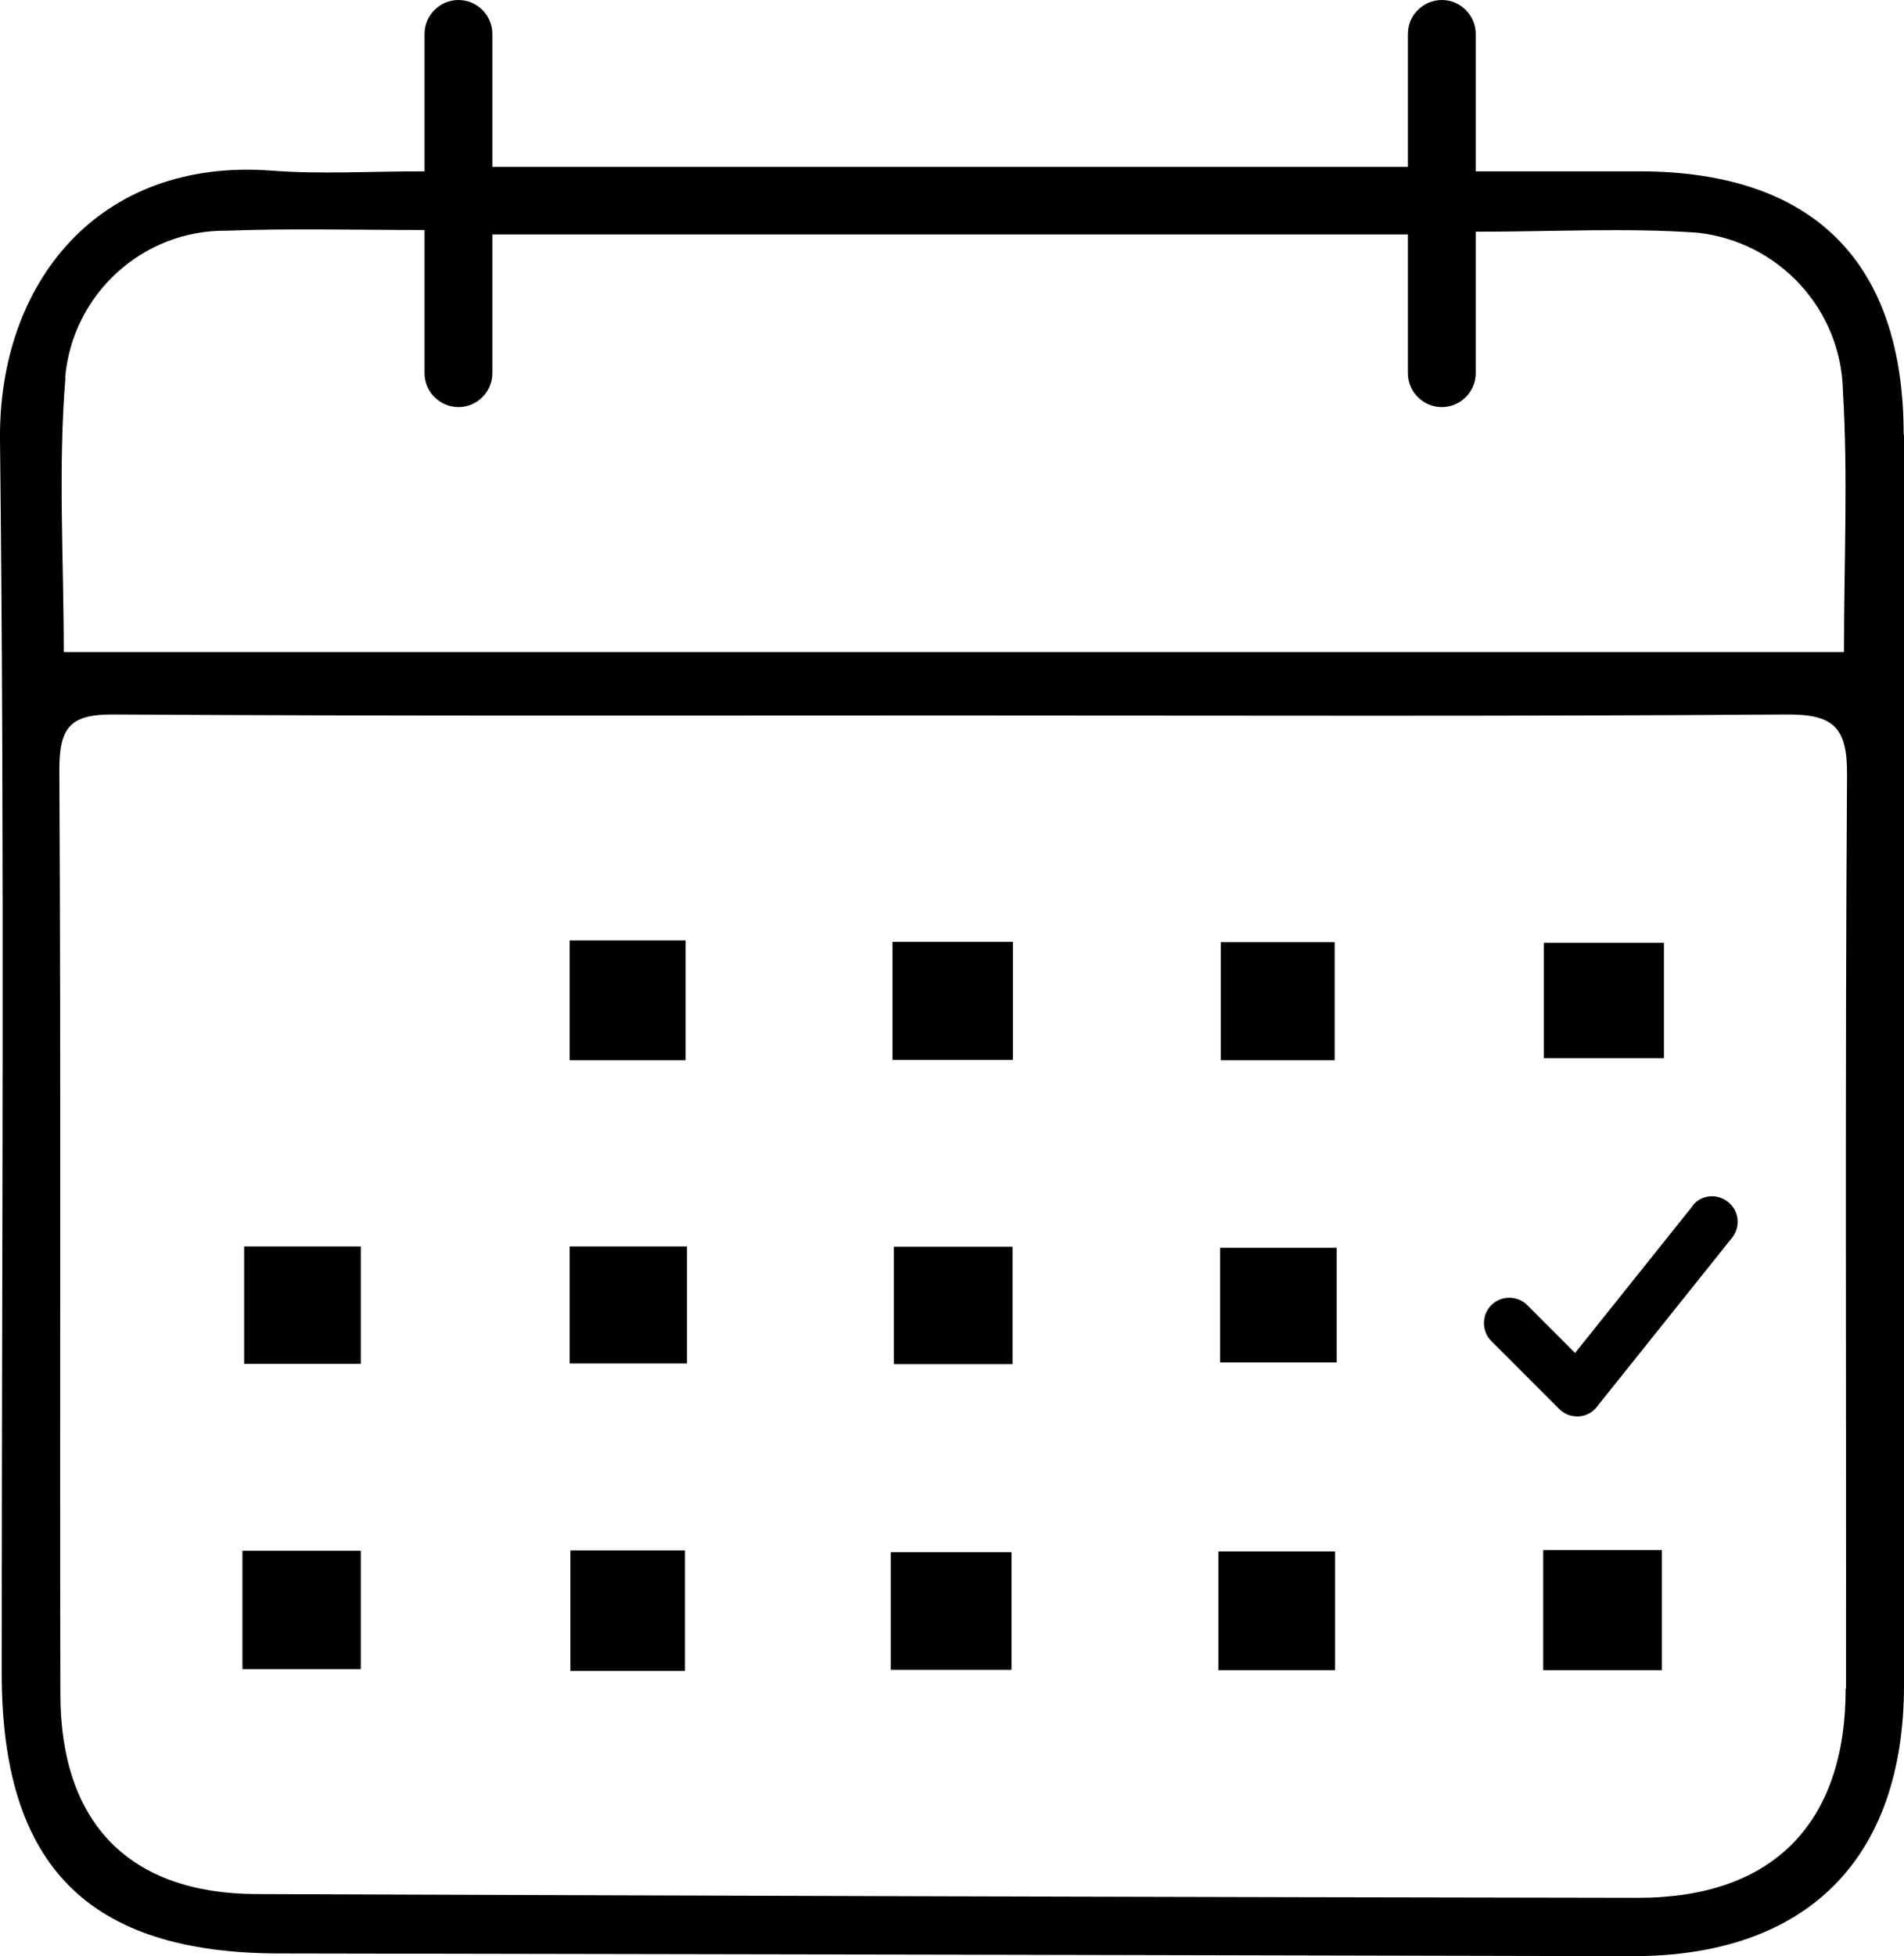<?xml version="1.0" encoding="UTF-8"?><svg id="a" xmlns="http://www.w3.org/2000/svg" width="56.15" height="57.66" xmlns:xlink="http://www.w3.org/1999/xlink" viewBox="0 0 56.15 57.66"><defs><clipPath id="b"><rect width="56.15" height="57.66" fill="none"/></clipPath></defs><g clip-path="url(#b)"><g id="c"><path id="d" d="m56.14,12.81c0-5.1-2.67-7.75-7.78-7.76h-4.84V1c0-.55-.45-1-1-1s-1,.45-1,1v3.92H14.52V1c0-.55-.45-1-1-1s-1,.45-1,1v4.05c-1.62,0-3.07.09-4.5-.02C2.89,4.64-.05,8.35,0,12.97c.14,12.12.05,24.24.05,36.35,0,5.68,2.55,8.25,8.18,8.26,13.3.02,26.59.05,39.89.08,5.15.01,8.03-2.85,8.03-7.99,0-12.29,0-24.57,0-36.86M1.92,11.14c.21-2.47,2.29-4.37,4.77-4.34,1.89-.07,3.78-.02,5.83-.02v4.22c0,.55.45,1,1,1s1-.45,1-1v-4.09h27v4.09c0,.55.45,1,1,1s1-.45,1-1v-2.3c0-.21,0-.43,0-.66v-1.21c2.33,0,4.45-.12,6.55.03,2.4.27,4.23,2.26,4.28,4.67.15,2.51.03,5.03.03,7.69H1.88c0-2.74-.17-5.43.05-8.09m52.5,38.64c0,3.99-2.16,6.17-6.12,6.17-13.58-.02-27.16-.06-40.74-.11-3.75-.01-5.78-2.08-5.79-5.88-.02-9.09.02-18.18-.03-27.27,0-1.25.33-1.63,1.6-1.62,8.25.05,16.5.03,24.75.03s16.39.03,24.58-.03c1.4-.01,1.8.38,1.79,1.78-.06,8.98-.02,17.96-.03,26.93"/><rect id="e" x="26.32" y="27.76" width="3.55" height="3.48"/><rect id="f" x="45.53" y="27.79" width="3.54" height="3.4"/><rect id="g" x="26.36" y="36.75" width="3.5" height="3.46"/><rect id="h" x="7.15" y="45.71" width="3.49" height="3.49"/><rect id="i" x="26.27" y="45.75" width="3.56" height="3.47"/><rect id="j" x="45.51" y="45.69" width="3.5" height="3.54"/><rect id="k" x="16.8" y="27.72" width="3.42" height="3.53"/><rect id="l" x="36" y="27.77" width="3.36" height="3.48"/><rect id="m" x="7.2" y="36.74" width="3.44" height="3.46"/><rect id="n" x="16.8" y="36.74" width="3.46" height="3.45"/><rect id="o" x="35.98" y="36.78" width="3.44" height="3.38"/><rect id="p" x="16.82" y="45.7" width="3.38" height="3.55"/><rect id="q" x="35.93" y="45.73" width="3.44" height="3.5"/><path id="r" d="m49.93,35.53l-3.48,4.35-1.41-1.41c-.29-.29-.77-.29-1.06,0s-.29.77,0,1.06h0l2,2c.14.14.33.22.53.22h.04c.21-.01.41-.11.54-.28l4-5c.25-.33.19-.8-.14-1.05-.32-.25-.78-.2-1.03.11"/></g></g></svg>